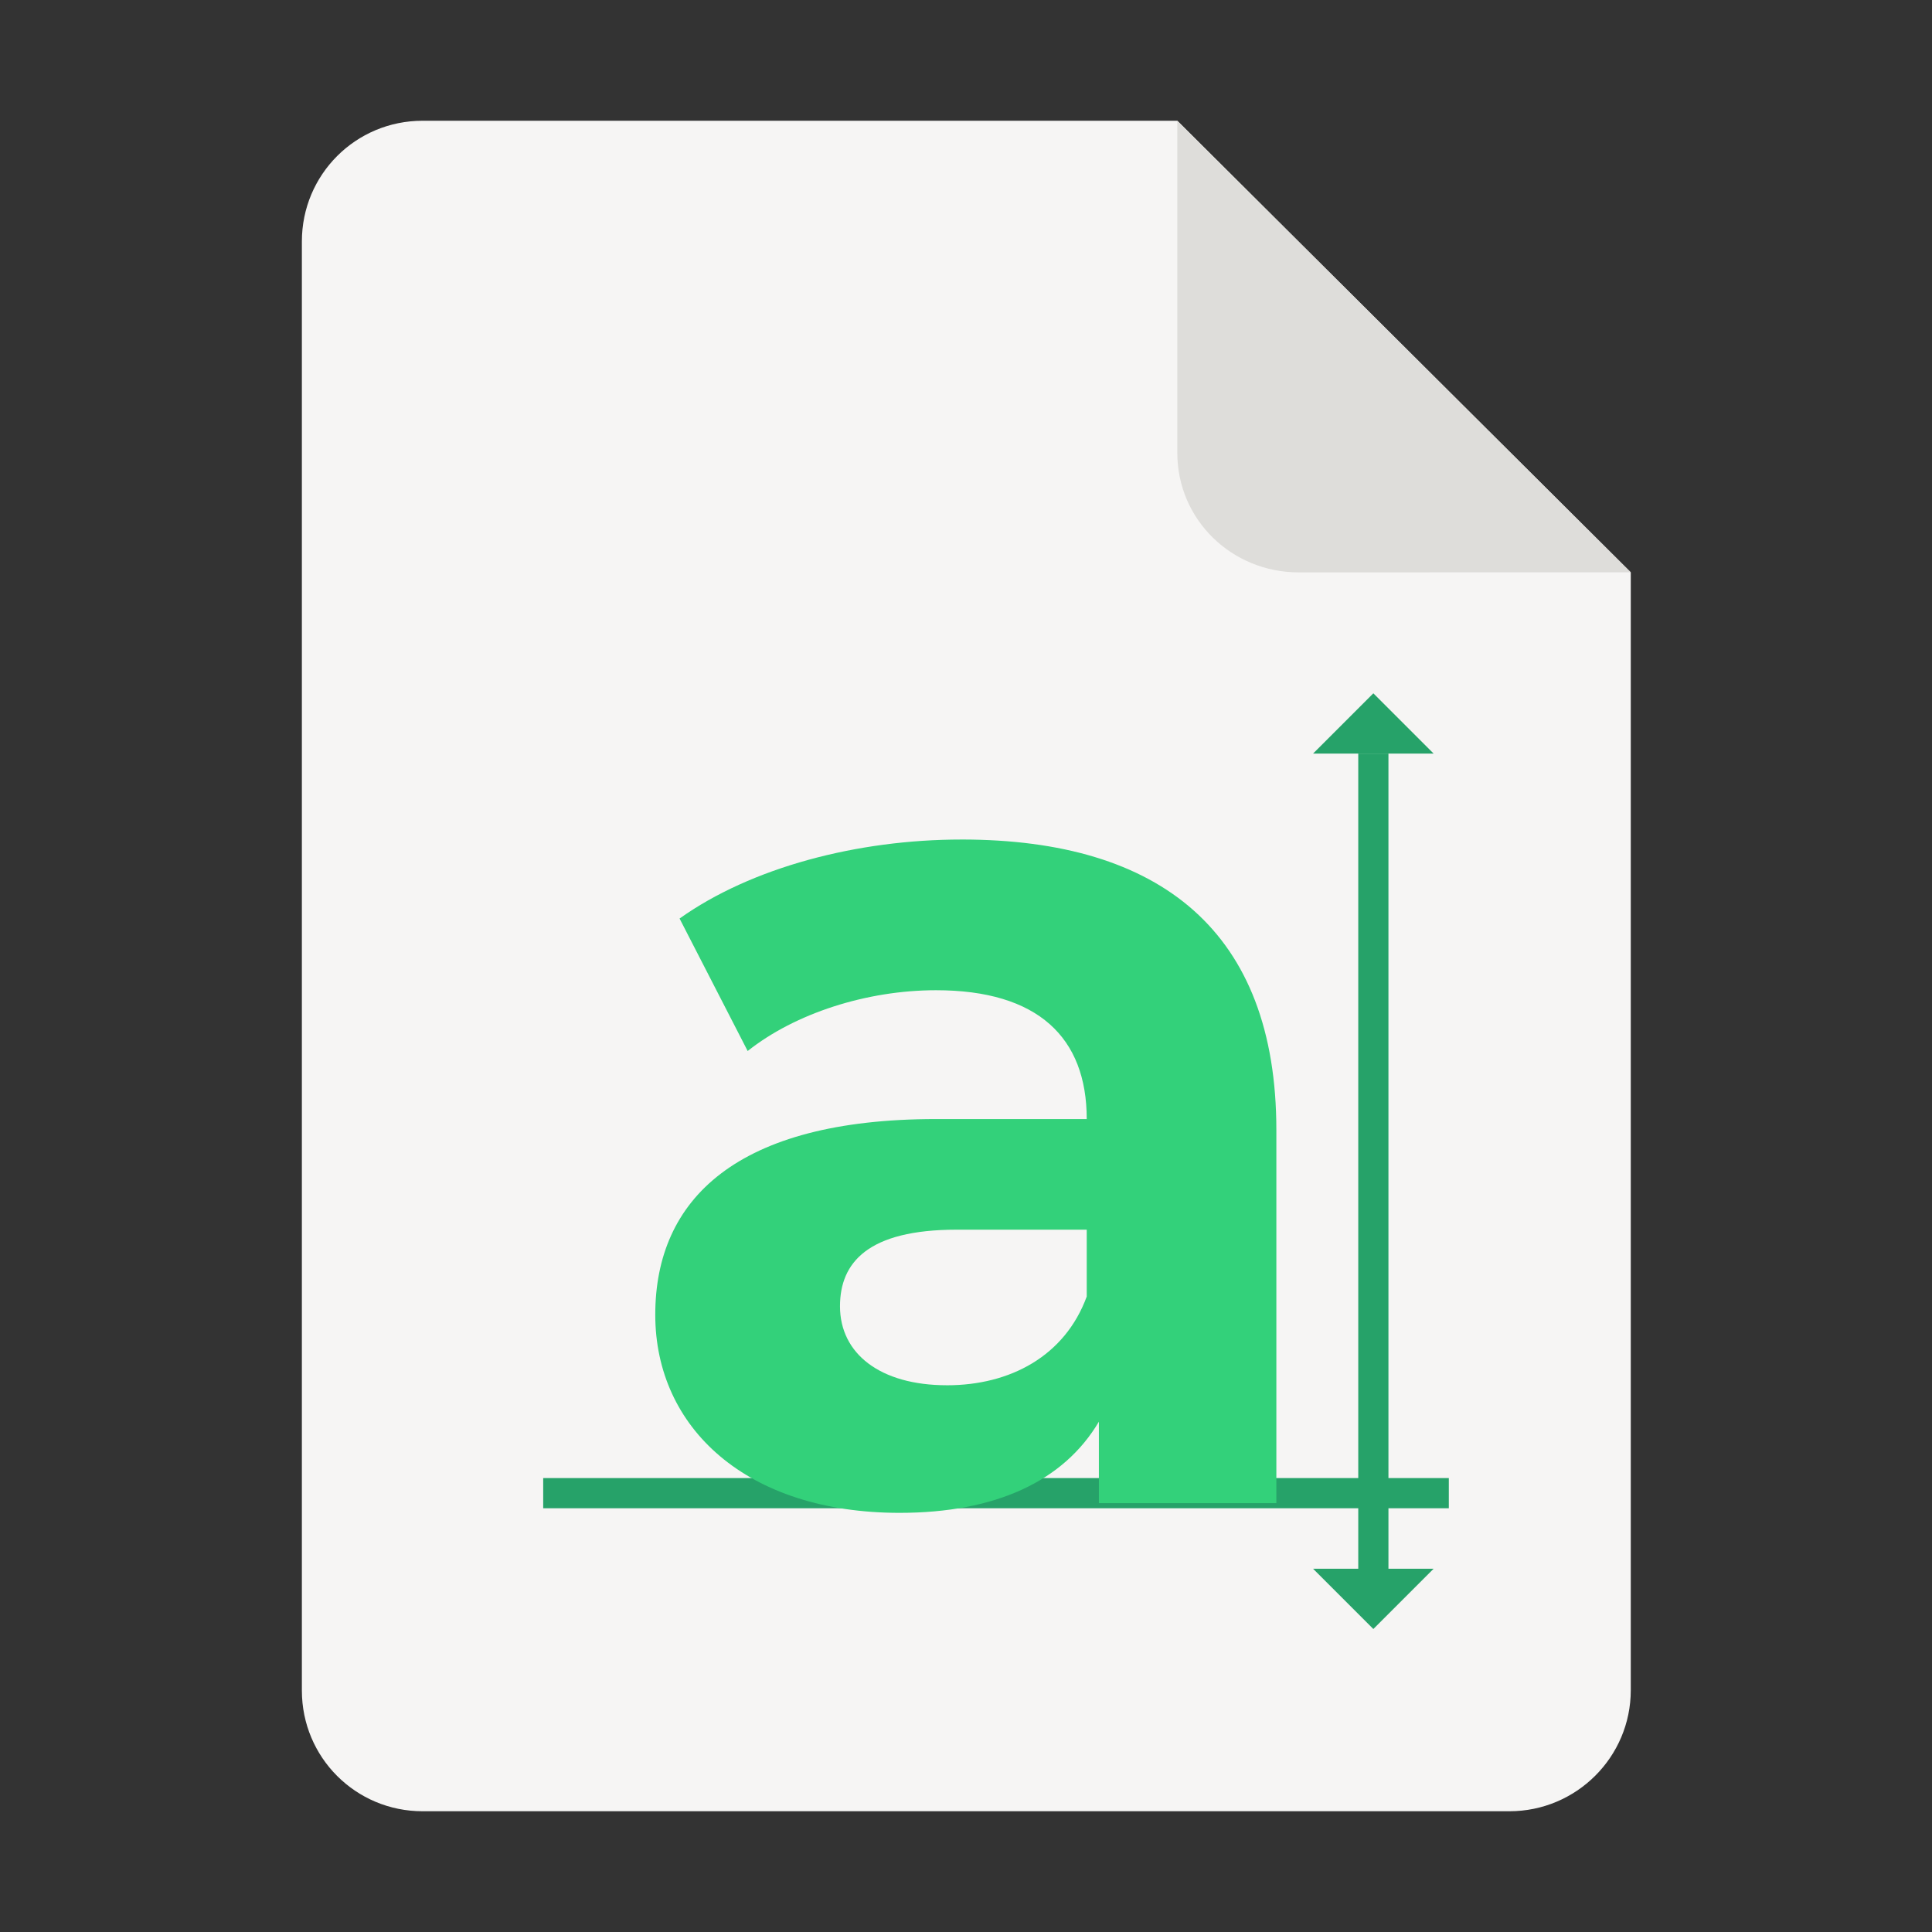 <?xml version="1.0" encoding="UTF-8" standalone="no"?>
<svg
   height="128px"
   viewBox="0 0 128 128"
   width="128px"
   version="1.1"
   id="svg18"
   sodipodi:docname="font-x-generic.svg"
   inkscape:version="1.2.2 (b0a8486541, 2022-12-01)"
   xmlns:inkscape="http://www.inkscape.org/namespaces/inkscape"
   xmlns:sodipodi="http://sodipodi.sourceforge.net/DTD/sodipodi-0.dtd"
   xmlns="http://www.w3.org/2000/svg"
   xmlns:svg="http://www.w3.org/2000/svg">
  <rect x="0" y="0" width="128" height="128" fill="#333333" stroke="none"/>
  <defs
     id="defs22" />
  <sodipodi:namedview
     id="namedview20"
     pagecolor="#ffffff"
     bordercolor="#000000"
     borderopacity="0.25"
     inkscape:showpageshadow="2"
     inkscape:pageopacity="0.0"
     inkscape:pagecheckerboard="0"
     inkscape:deskcolor="#d1d1d1"
     showgrid="false"
     inkscape:zoom="3.828125"
     inkscape:cx="67.526531"
     inkscape:cy="73.273469"
     inkscape:window-width="1536"
     inkscape:window-height="795"
     inkscape:window-x="0"
     inkscape:window-y="0"
     inkscape:window-maximized="1"
     inkscape:current-layer="svg18" />
  <path
     d="m 28 8 h 50 l 30.043 29.918 v 74.059 c 0 4.434 -3.609 8.023 -8.043 8.023 h -72 c -4.434 0 -8 -3.566 -8 -8 v -96 c 0 -4.434 3.566 -8 8 -8 z m 0 0"
     fill="#f6f5f4"
     id="path2" />
  <path
     d="m 78 8 v 22 c 0 4.434 3.609 7.922 8.043 7.922 l 22 -0.004 z m 0 0"
     fill="#deddda"
     id="path4" />
  <path
     d="m 35.988 99.926 v -2 h 60 v 2 z m 0 0"
     fill="#1a5fb4"
     id="path6"
     style="fill:#26a269;fill-opacity:1" />
  <path
     d="m 63.707 55.621 c -6.926 0 -13.934 1.852 -18.684 5.234 l 4.512 8.777 c 3.141 -2.496 7.891 -4.027 12.48 -4.027 c 6.762 0 9.984 3.141 9.984 8.535 h -9.984 c -13.207 0 -18.602 5.316 -18.602 12.965 c 0 7.488 6.039 13.125 16.184 13.125 c 6.363 0 10.871 -2.094 13.207 -6.039 v 5.398 h 11.758 v -24.723 c 0 -13.125 -7.652 -19.246 -20.855 -19.246 z m -0.969 36.156 c -4.426 0 -7.086 -2.094 -7.086 -5.234 c 0 -2.898 1.852 -5.074 7.73 -5.074 h 8.617 v 4.43 c -1.449 3.945 -5.074 5.879 -9.262 5.879 z m 0 0"
     fill="#3584e4"
     id="path8"
     style="fill:#33d17a;fill-opacity:1" />
  <g
     fill="#1a5fb4"
     id="g16"
     style="fill:#26a269;fill-opacity:1">
    <path
       d="m 89.988 49.926 h 2 v 56 h -2 z m 0 0"
       id="path10"
       style="fill:#26a269;fill-opacity:1" />
    <path
       d="m 86.996 49.926 l 3.992 -3.992 l 3.992 3.992 z m 0 0"
       id="path12"
       style="fill:#26a269;fill-opacity:1" />
    <path
       d="m 86.996 103.934 l 3.992 3.992 l 3.992 -3.992 z m 0 0"
       id="path14"
       style="fill:#26a269;fill-opacity:1" />
  </g>
</svg>
